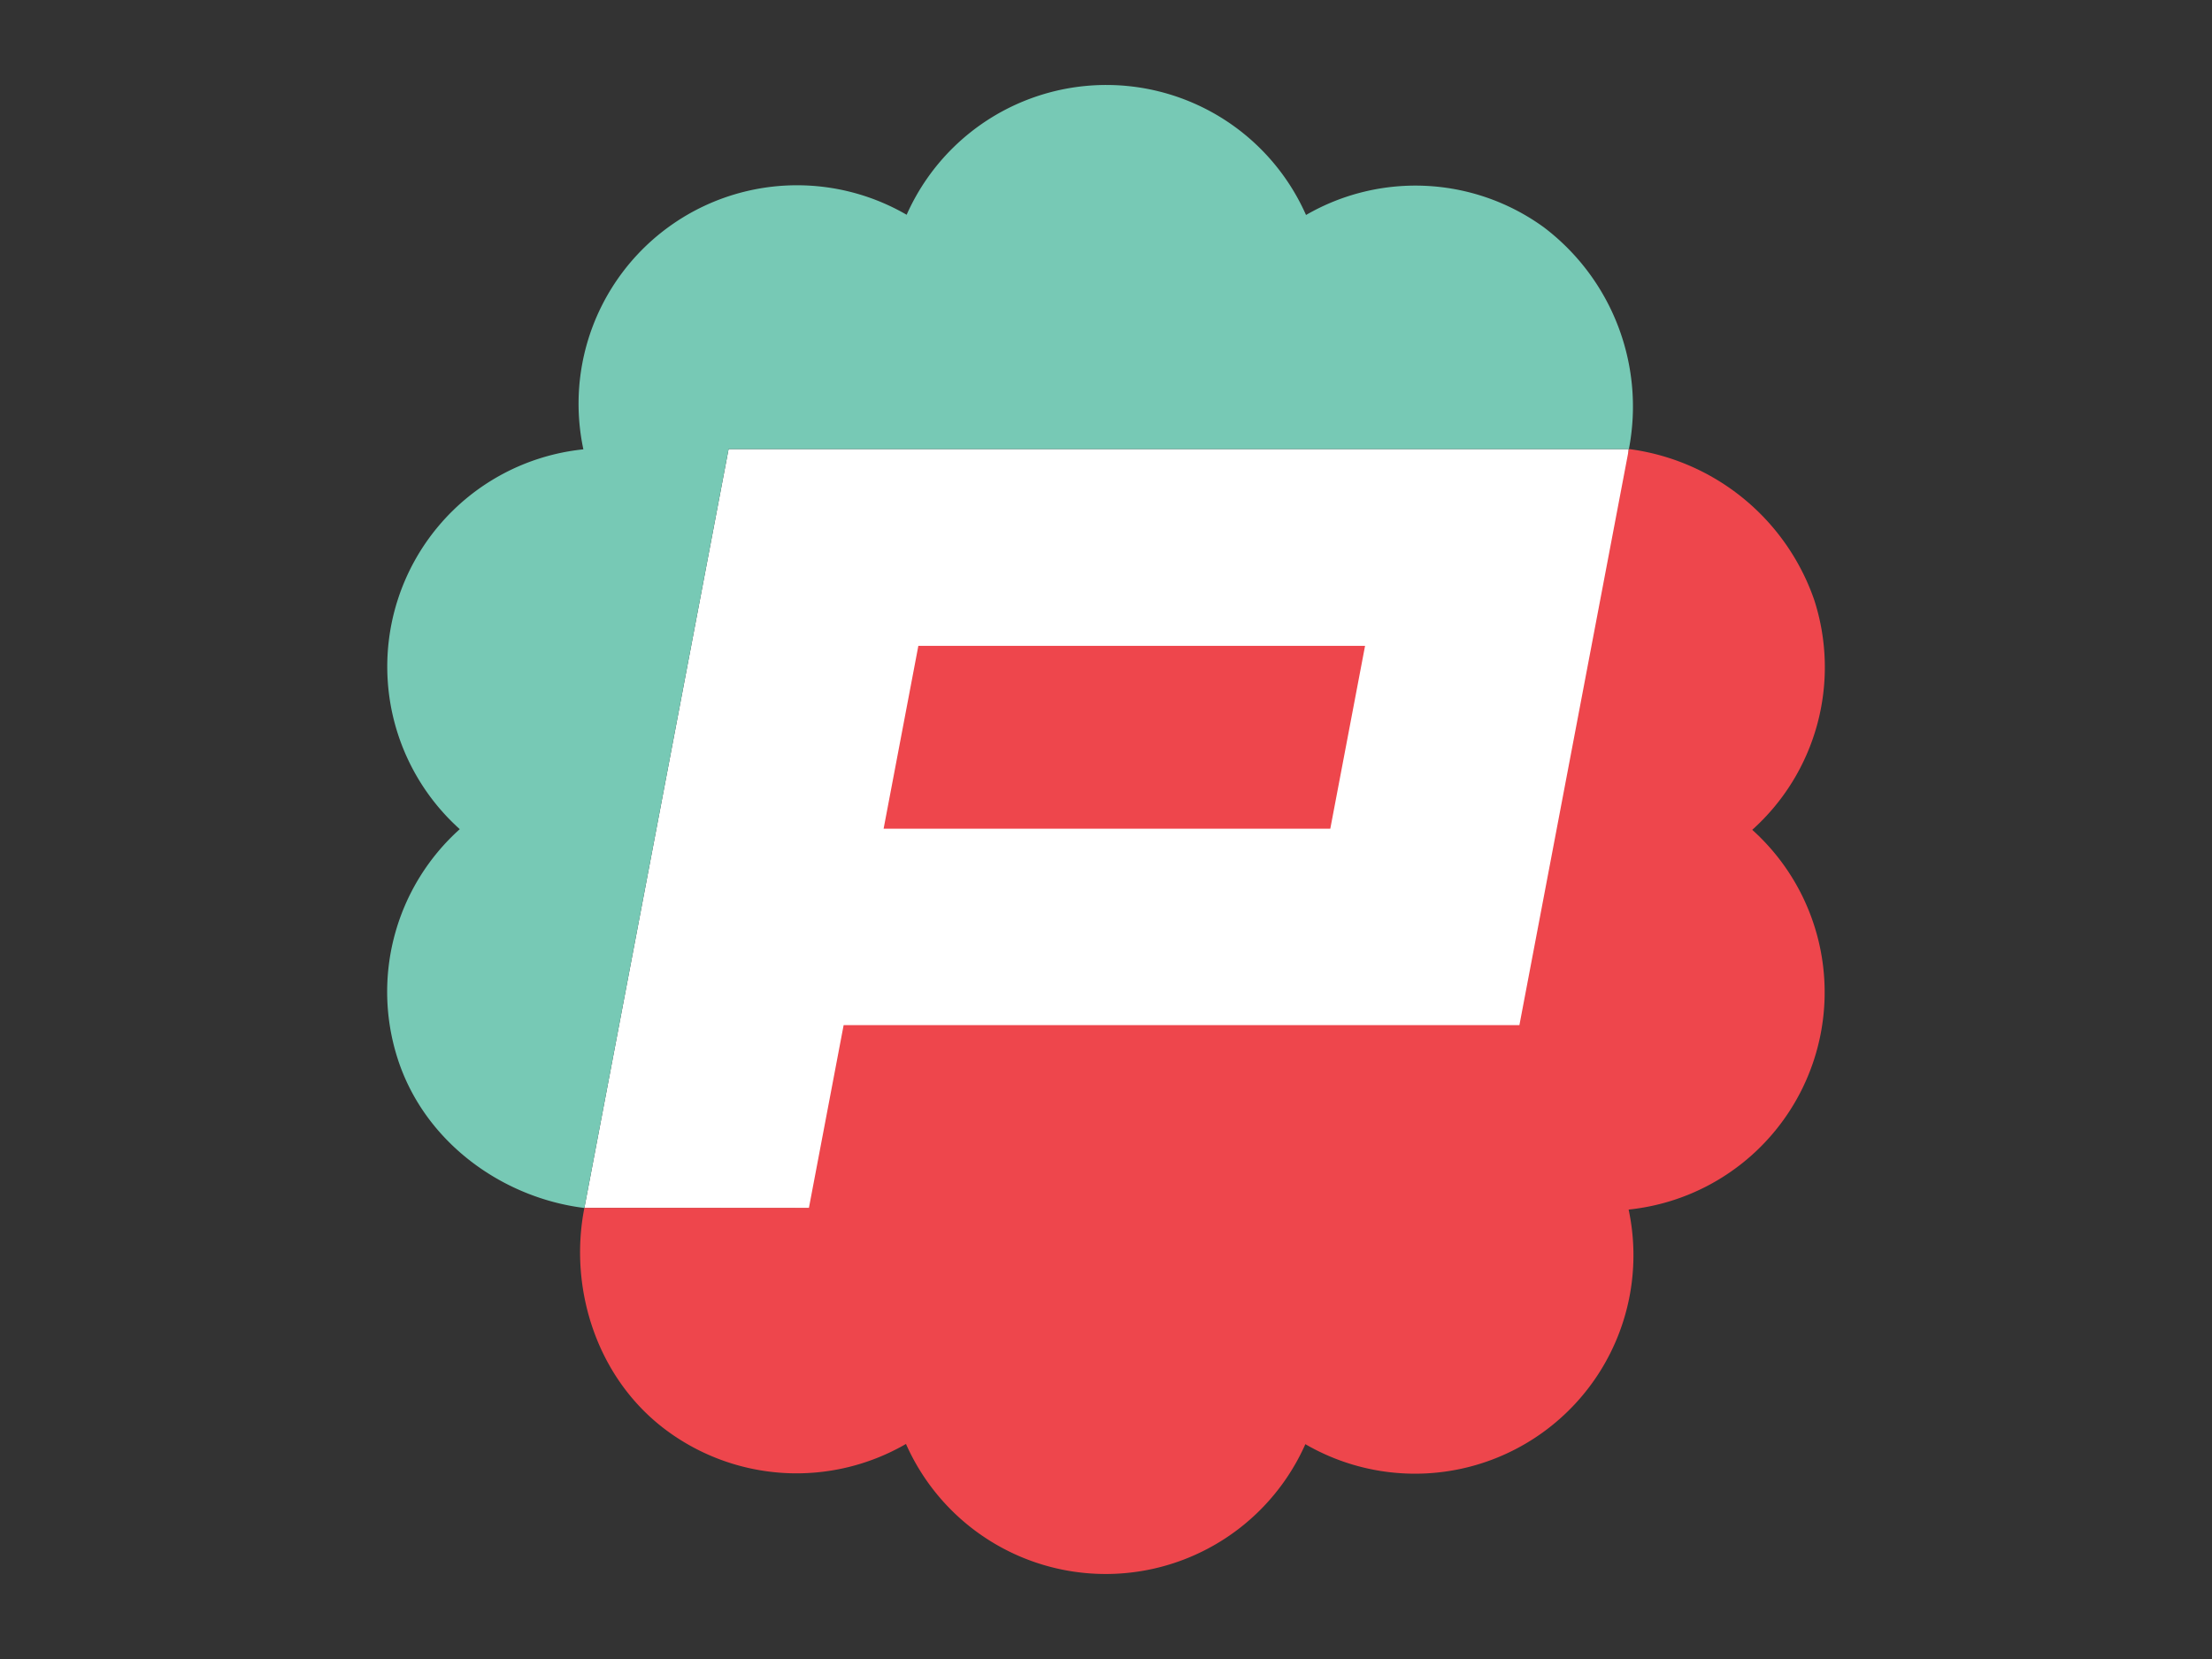 <svg xmlns="http://www.w3.org/2000/svg" width="200" height="150" viewBox="0 0 200 150"><rect x="0" y="0" width="200" height="150" fill="#333333" stroke="none"/><path fill="#fff" d="M147.253 109.365l-94.416-.15 13.04-68.613h81.376v68.763"/><path d="M158.43 75.03a19.748 19.748 0 0 0 5.6-20.8 20.524 20.524 0 0 0-16.752-13.63l-9.9 52.088h-61.1l-3.14 16.525h-20.3c-1.446 7.31 1.14 15.55 7.565 20.22a19.748 19.748 0 0 0 21.512 1.123 19.748 19.748 0 0 0 36.11.02 19.75 19.75 0 0 0 29.228-21.212 19.75 19.75 0 0 0 11.176-34.336" fill="#ee464c"/><path fill="#ee464c" d="M123.423 58.397h-40.39l-3.14 16.53h40.387l3.143-16.53"/><path d="M147.278 40.6a20.328 20.328 0 0 0-7.678-20.04 19.755 19.755 0 0 0-21.515-1.122 19.75 19.75 0 0 0-36.11-.02 19.752 19.752 0 0 0-29.228 21.21A19.75 19.75 0 0 0 41.57 74.97a19.752 19.752 0 0 0-5.6 20.8c2.447 7.542 9.482 12.54 16.867 13.45L65.877 40.6z" fill="#77c9b5"/></svg>